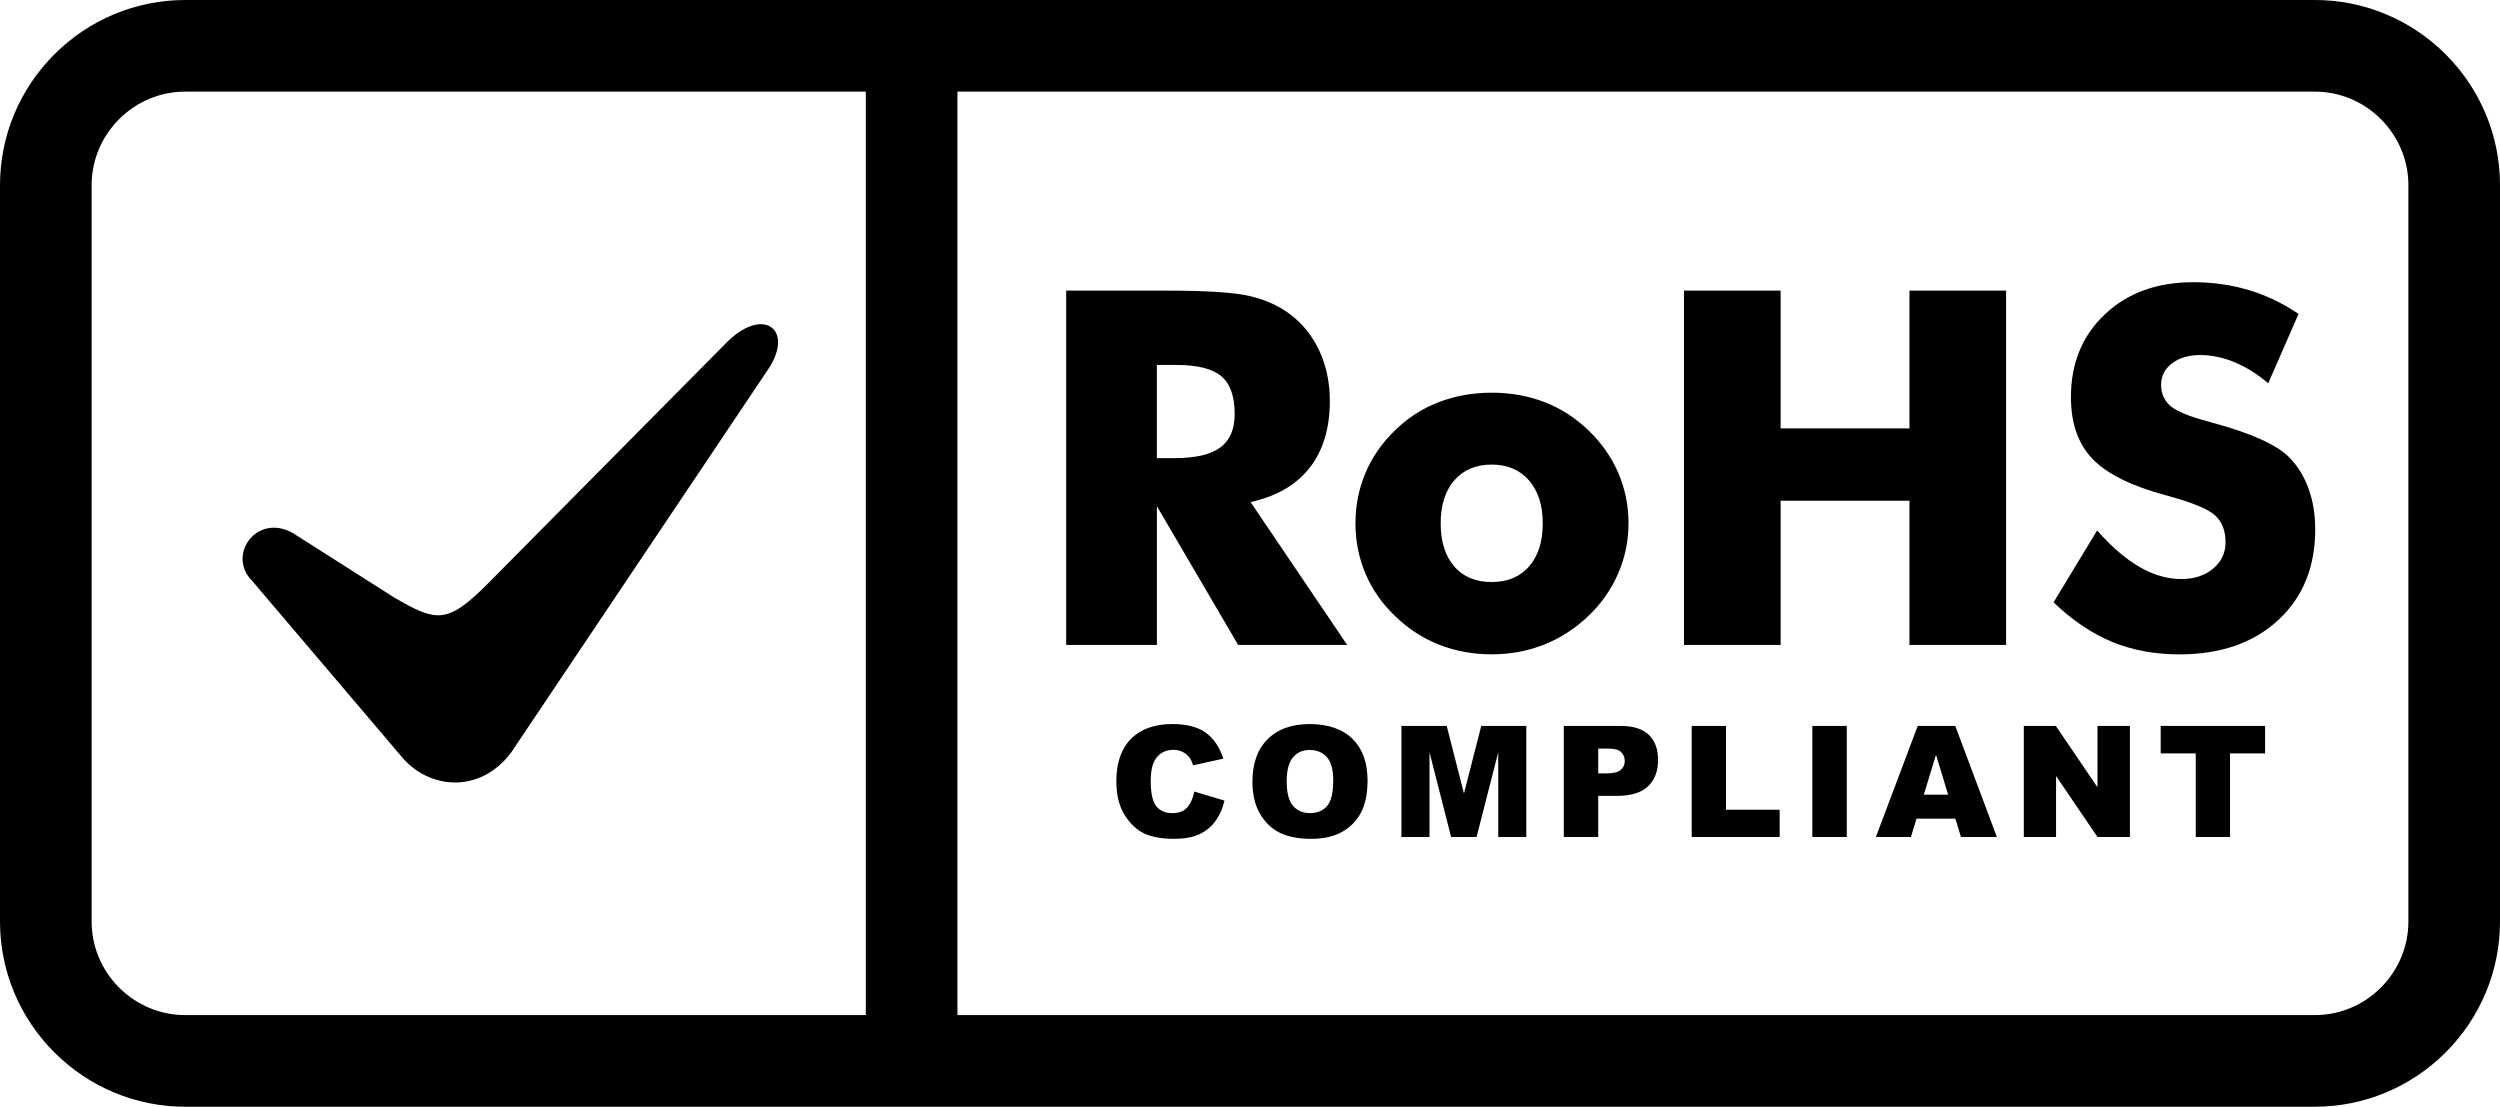 <svg xmlns="http://www.w3.org/2000/svg" id="Layer_1" viewBox="0 0 1263.2 559.21"><path d="M199.37,302.03l-51.45-32.71c-18.22-10.23-33.4,11.18-20.6,24.07l76.14,89.59c13.43,15.52,38.67,18.38,54.64-2.5l129.79-193.5c14.15-20.83-2.72-33.15-22.02-12.63l-120.57,121.74c-19.26,19.01-24.83,18.25-45.92,5.93" fill="#000" fill-rule="evenodd" stroke-width="0"></path><path d="M1059.63,268.04c7.26,8.22,14.4,14.36,21.45,18.45,7.05,4.05,14.06,6.09,21.07,6.09,6.51,0,11.89-1.75,16.07-5.26,4.21-3.51,6.3-7.93,6.3-13.31,0-5.93-1.79-10.52-5.43-13.73-3.63-3.21-11.81-6.55-24.58-9.97-17.53-4.72-29.96-10.89-37.22-18.45-7.26-7.59-10.89-17.99-10.89-31.17,0-17.15,5.72-31.09,17.19-41.9,11.43-10.81,26.33-16.19,44.57-16.19,9.89,0,19.24,1.34,28.09,3.96,8.85,2.67,17.23,6.68,25.16,12.06l-15.32,35.05c-5.55-4.72-11.23-8.26-17.07-10.68-5.8-2.38-11.56-3.59-17.28-3.59s-10.6,1.42-14.27,4.21c-3.67,2.8-5.51,6.43-5.51,10.81s1.59,8.05,4.8,10.77c3.21,2.67,9.43,5.26,18.61,7.68l2.21.63c19.91,5.38,33.01,11.27,39.27,17.74,4.26,4.38,7.47,9.68,9.68,15.82,2.21,6.18,3.3,12.98,3.3,20.49,0,18.99-6.22,34.26-18.7,45.78-12.48,11.56-29.13,17.32-49.91,17.32-12.48,0-23.83-2.13-34.09-6.34-10.22-4.26-20.07-10.89-29.5-19.95l21.99-36.31ZM850.88,325.88v-179.03h48.83v69.61h65.1v-69.61h48.83v179.03h-48.83v-72.86h-65.1v72.86h-48.83ZM822.84,264.45c0,8.89-1.75,17.36-5.22,25.33-3.46,8.01-8.47,15.19-15.11,21.53-6.68,6.34-14.15,11.18-22.41,14.44-8.3,3.25-17.07,4.88-26.37,4.88s-18.32-1.63-26.58-4.88c-8.3-3.26-15.69-8.1-22.2-14.44-6.55-6.22-11.52-13.31-14.94-21.33-3.42-8.05-5.13-16.57-5.13-25.54s1.71-17.53,5.09-25.54c3.38-7.97,8.35-15.15,14.98-21.53,6.43-6.26,13.77-11.02,22.08-14.19,8.26-3.17,17.15-4.76,26.71-4.76s18.45,1.59,26.67,4.76c8.22,3.17,15.61,7.93,22.12,14.19,6.72,6.47,11.77,13.69,15.19,21.66,3.42,7.97,5.13,16.48,5.13,25.41ZM779.52,264.45c0-9.18-2.34-16.44-6.97-21.74-4.63-5.3-10.93-7.97-18.82-7.97s-14.27,2.67-18.9,7.97c-4.59,5.3-6.89,12.56-6.89,21.74s2.29,16.48,6.84,21.74c4.55,5.26,10.89,7.89,18.95,7.89s14.27-2.63,18.9-7.89c4.59-5.26,6.89-12.52,6.89-21.74ZM584.55,231.48h9.01c10.52,0,18.2-1.79,23.04-5.38s7.26-9.22,7.26-16.86c0-8.97-2.25-15.36-6.76-19.16-4.55-3.8-12.1-5.68-22.79-5.68h-9.76v47.07ZM538.73,325.88v-179.03h51.08c19.95,0,33.89.92,41.73,2.75,7.85,1.84,14.65,4.92,20.37,9.22,6.43,4.88,11.39,11.14,14.86,18.7,3.46,7.6,5.17,15.94,5.17,25.08,0,13.85-3.42,25.12-10.22,33.8-6.84,8.68-16.78,14.44-29.84,17.28l48.83,72.2h-55.09l-41.06-70.11v70.11h-45.82Z" fill="#000" fill-rule="evenodd" stroke-width="0"></path><path d="M1091.76,366.8h52.75v13.88h-17.72v42.25h-17.32v-42.25h-17.72v-13.88ZM1022.58,366.8h16.19l21.05,30.99v-30.99h16.38v56.12h-16.38l-20.93-30.82v30.82h-16.3v-56.12ZM984.35,401.52l-6.13-20.17-6.15,20.17h12.28ZM988.02,413.67h-19.65l-2.82,9.25h-17.7l21.13-56.12h18.98l21.03,56.12h-18.16l-2.81-9.25ZM915.74,366.8h17.4v56.12h-17.4v-56.12ZM854.79,366.8h17.32v42.33h27.12v13.8h-44.45v-56.12ZM807.55,390.78h4.27c3.37,0,5.74-.59,7.09-1.75,1.36-1.16,2.04-2.65,2.04-4.47s-.59-3.25-1.78-4.48c-1.18-1.23-3.4-1.84-6.66-1.84h-4.96v12.54ZM790.14,366.8h28.85c6.28,0,10.99,1.49,14.12,4.48,3.12,2.99,4.69,7.25,4.69,12.78s-1.71,10.11-5.12,13.3c-3.41,3.2-8.62,4.79-15.62,4.79h-9.51v20.77h-17.4v-56.12ZM708.12,366.8h22.88l8.71,34.15,8.74-34.15h22.77v56.12h-14.19v-42.79l-10.95,42.79h-12.86l-10.92-42.79v42.79h-14.19v-56.12ZM650.15,394.94c0,5.66,1.06,9.73,3.16,12.2,2.12,2.47,4.99,3.71,8.62,3.71s6.62-1.21,8.66-3.63c2.05-2.43,3.07-6.77,3.07-13.05,0-5.28-1.07-9.13-3.2-11.56-2.14-2.44-5.03-3.66-8.69-3.66s-6.32,1.24-8.44,3.71c-2.13,2.47-3.19,6.57-3.19,12.28ZM632.83,394.9c0-9.16,2.55-16.29,7.66-21.39,5.11-5.11,12.21-7.66,21.33-7.66s16.54,2.51,21.6,7.51c5.06,5.02,7.58,12.05,7.58,21.07,0,6.56-1.1,11.93-3.31,16.12-2.21,4.19-5.41,7.46-9.58,9.8-4.18,2.34-9.38,3.5-15.61,3.5s-11.56-1.01-15.72-3.02c-4.14-2.02-7.51-5.21-10.09-9.58-2.57-4.35-3.87-9.81-3.87-16.37ZM603.49,399.95l15.21,4.58c-1.02,4.26-2.63,7.83-4.83,10.67-2.19,2.86-4.91,5.02-8.18,6.47-3.25,1.45-7.39,2.18-12.42,2.18-6.11,0-11.09-.89-14.97-2.65-3.87-1.78-7.2-4.9-10.01-9.35-2.81-4.46-4.22-10.18-4.22-17.13,0-9.28,2.47-16.41,7.41-21.4,4.95-4.98,11.94-7.47,20.98-7.47,7.07,0,12.63,1.42,16.68,4.29,4.04,2.86,7.05,7.25,9.01,13.18l-15.29,3.38c-.54-1.7-1.1-2.94-1.69-3.72-.98-1.32-2.17-2.34-3.57-3.04-1.41-.72-2.98-1.07-4.72-1.07-3.95,0-6.96,1.58-9.05,4.73-1.58,2.34-2.38,6.02-2.38,11.03,0,6.22.94,10.46,2.84,12.78,1.89,2.3,4.55,3.45,7.97,3.45s5.83-.93,7.53-2.8c1.7-1.86,2.93-4.56,3.7-8.1Z" fill="#000" fill-rule="evenodd" stroke-width="0"></path><path d="M1169.66,46.3H93.55c-12.57,0-24.48,5.02-33.35,13.9-8.87,8.88-13.9,20.78-13.9,33.35v372.11c0,12.57,5.02,24.48,13.9,33.35,8.88,8.87,20.78,13.9,33.35,13.9h1076.11c12.57,0,24.48-5.02,33.35-13.9,8.88-8.88,13.9-20.78,13.9-33.35V93.55c0-12.57-5.02-24.48-13.9-33.35-8.88-8.88-20.78-13.9-33.35-13.9M93.55,0h1076.11c24.87,0,48.51,9.89,66.09,27.46,17.57,17.57,27.46,41.22,27.46,66.09v372.11c0,24.87-9.89,48.51-27.46,66.09-17.57,17.57-41.22,27.46-66.09,27.46H93.55c-24.87,0-48.52-9.89-66.09-27.46C9.89,514.18,0,490.53,0,465.66V93.55c0-24.87,9.89-48.52,27.46-66.09C45.03,9.89,68.68,0,93.55,0Z" fill="#000" fill-rule="evenodd" stroke-width="0"></path><rect x="437.48" y="7.23" width="46.3" height="544.74" fill="#000" stroke-width="0"></rect></svg>